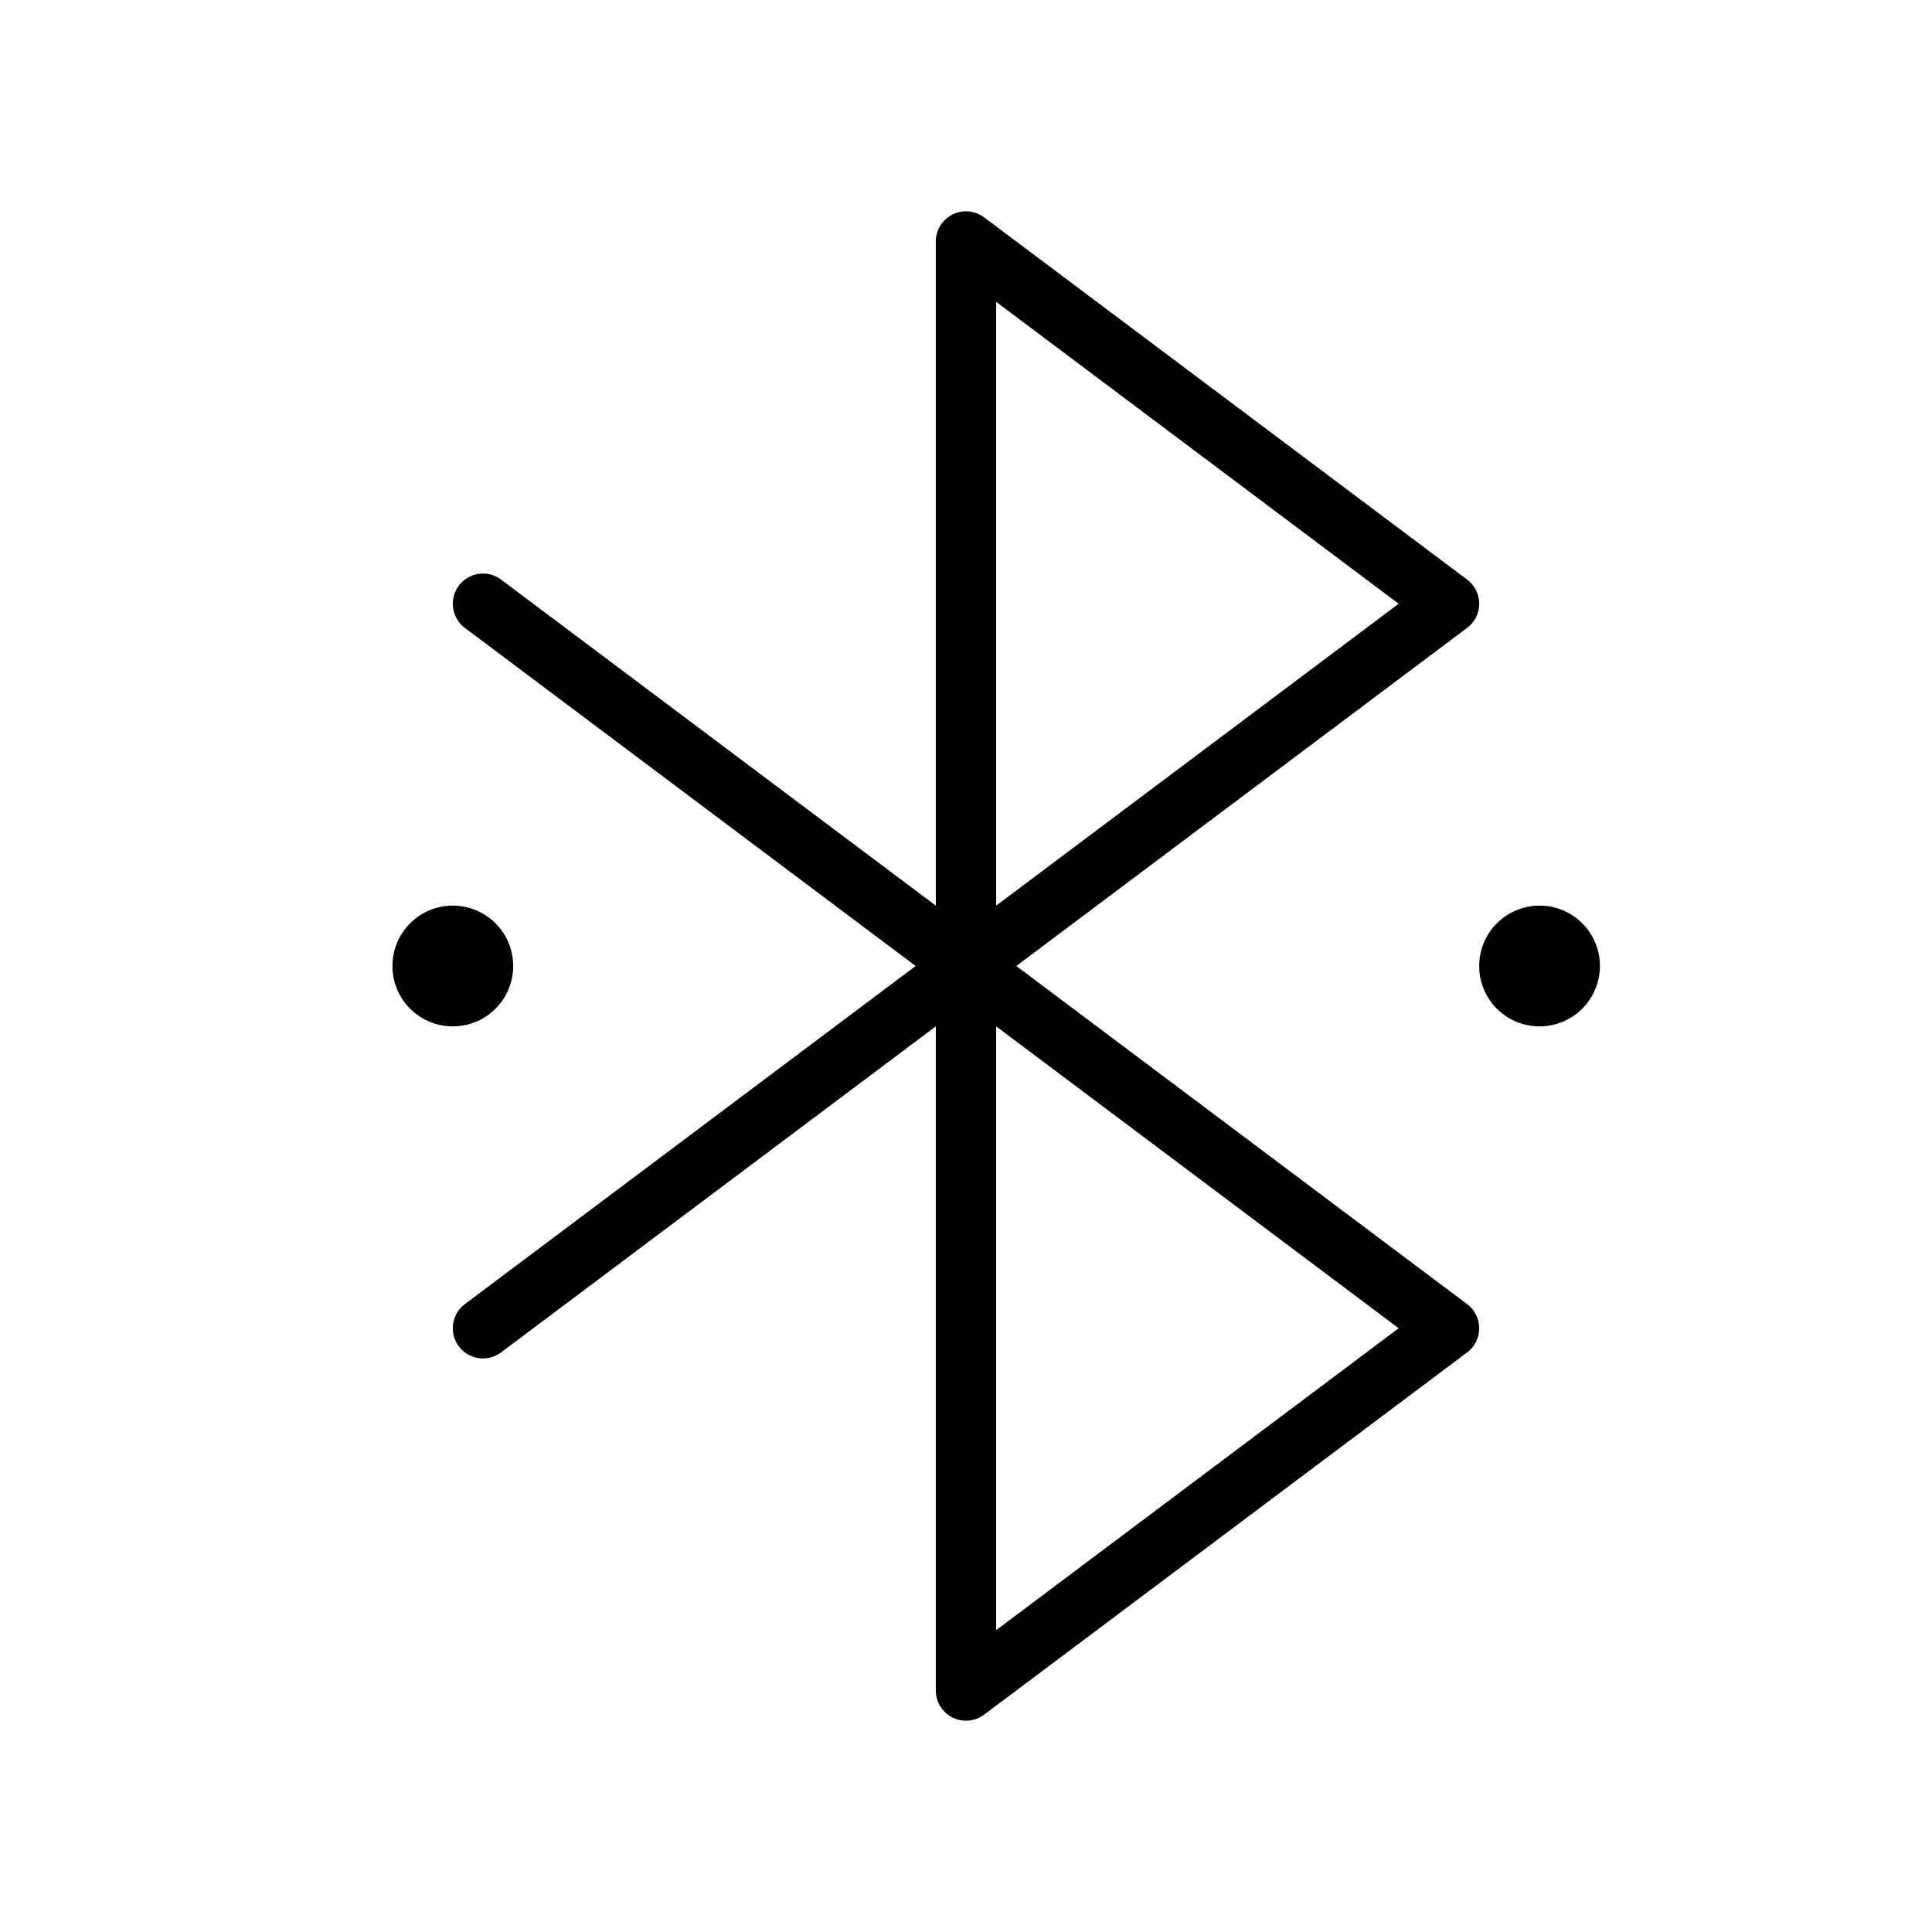 <svg xmlns="http://www.w3.org/2000/svg" viewBox="0 0 256 256" fill="currentColor" width="20" height="20"><path d="M194.4 172.8L134.67 128l59.73-44.8a4 4 0 000-6.4l-64-48A4 4 0 00124 32v88L66.4 76.8a4 4 0 00-4.8 6.4l59.73 44.8-59.73 44.8a4 4 0 004.8 6.4L124 136v88a4 4 0 006.4 3.2l64-48a4 4 0 000-6.4zM132 40l53.33 40L132 120zm0 176v-80l53.33 40zm-72-80a8 8 0 118-8 8 8 0 01-8 8zm152-8a8 8 0 11-8-8 8 8 0 018 8z"/></svg>